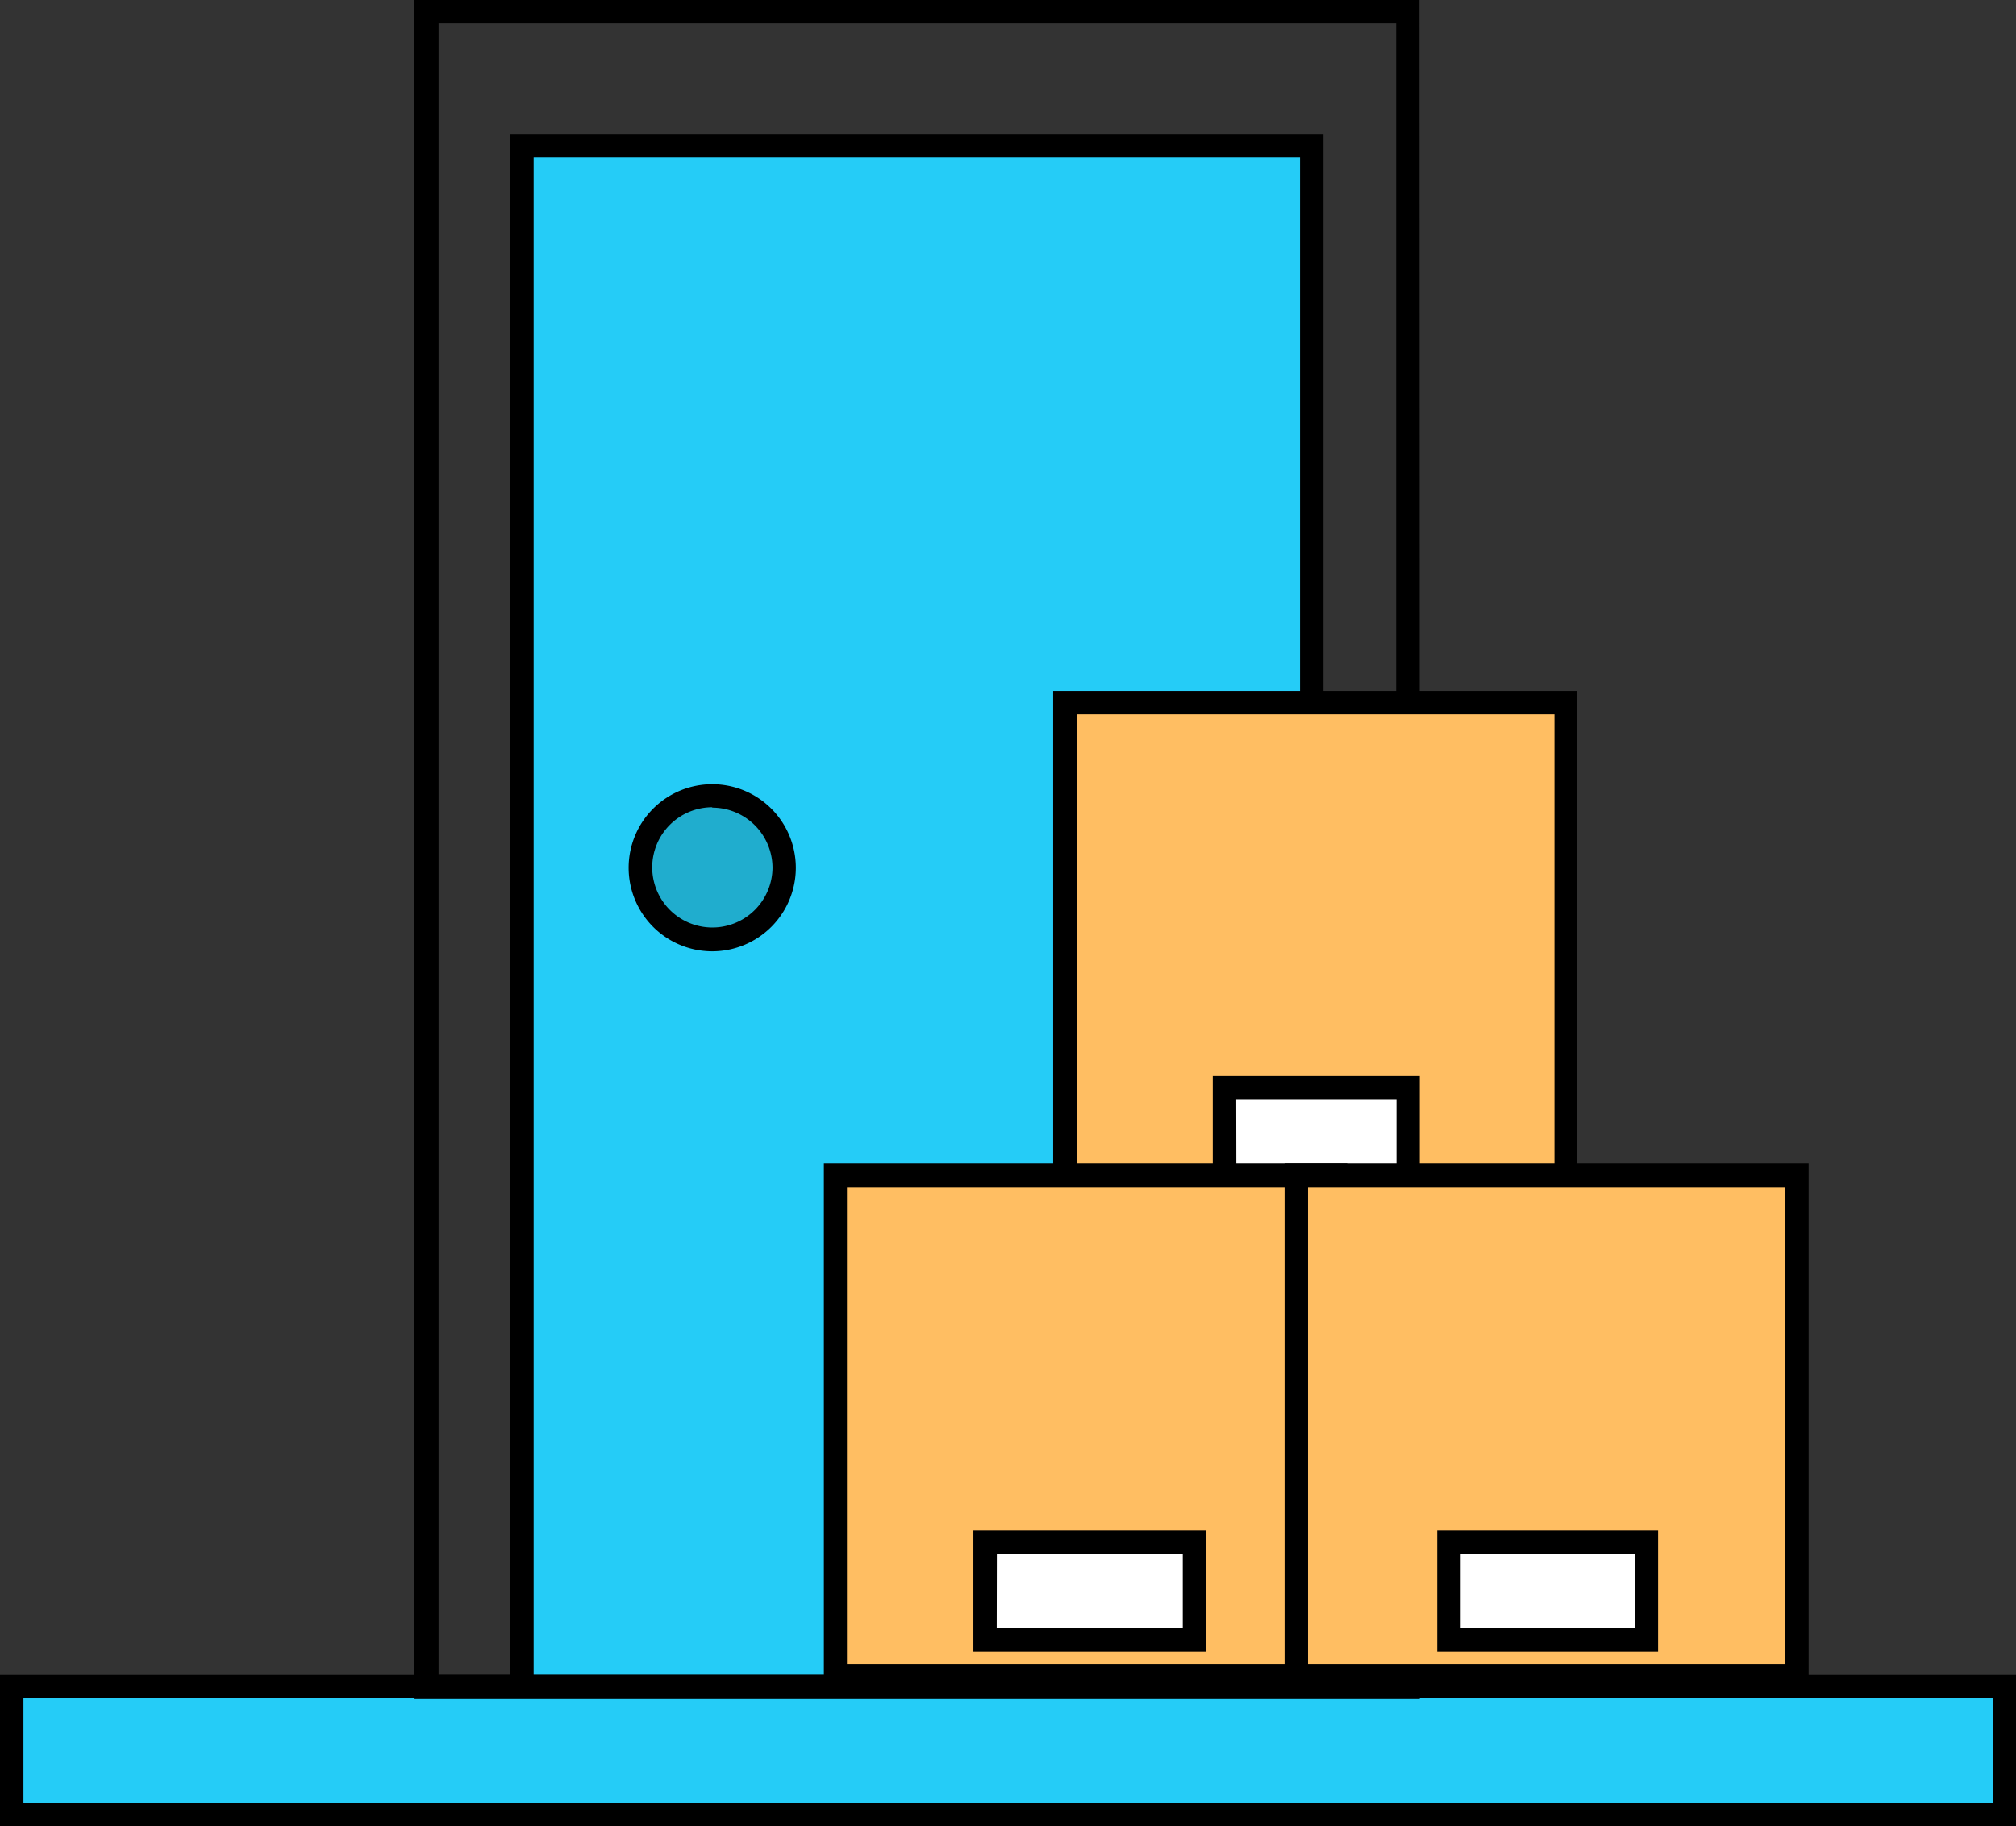 <svg id="Layer_1" data-name="Layer 1" xmlns="http://www.w3.org/2000/svg" viewBox="0 0 153.87 139.41"><rect x="0" y="0" width="153.87" height="139.41" fill="#333333" stroke="none"/><title>door</title><path d="M112.72,134.51H36V4.84h76.69Zm-74.9-1.79h73.11V6.63H37.82Z" transform="translate(-4.36 -4.84)"/><rect x="39.83" y="11.12" width="60.28" height="117.65" style="fill:#25ccf7"/><path d="M105.37,134.51H43.3V15.07h62.07Zm-60.28-1.79h58.49V16.86H45.09Z" transform="translate(-4.36 -4.84)"/><rect x="0.89" y="128.77" width="152.08" height="9.74" style="fill:#25ccf7"/><path d="M158.23,144.25H4.36V132.72H158.23ZM6.15,142.46h150.3v-8H6.15Z" transform="translate(-4.36 -4.84)"/><path d="M112.72,134.51H36V4.84h76.69Zm-74.9-1.79h73.11V6.63H37.82Z" transform="translate(-4.36 -4.84)"/><rect x="81.27" y="53.64" width="38.21" height="38.21" style="fill:#ffbe62"/><path d="M124.74,97.59h-40v-40h40ZM86.53,95.8H123V59.38H86.53Z" transform="translate(-4.36 -4.84)"/><rect x="93.45" y="83.02" width="14.01" height="7.54" style="fill:#fff"/><path d="M112.72,96.3H96.92V87h15.8Zm-14-1.79h12.22V88.76H98.71Z" transform="translate(-4.36 -4.84)"/><circle cx="54.36" cy="66.25" r="5.49" style="fill:#20adce"/><path d="M58.72,77.47a6.38,6.38,0,1,1,6.38-6.38A6.38,6.38,0,0,1,58.72,77.47Zm0-11a4.59,4.59,0,1,0,4.6,4.59A4.6,4.6,0,0,0,58.72,66.5Z" transform="translate(-4.36 -4.84)"/><rect x="63.77" y="89.72" width="38.21" height="38.21" style="fill:#ffbe62"/><path d="M107.24,133.67h-40v-40h40ZM69,131.88h36.43V95.46H69Z" transform="translate(-4.36 -4.84)"/><rect x="98.93" y="89.72" width="38.21" height="38.21" style="fill:#ffbe62"/><path d="M142.4,133.67h-40v-40h40Zm-38.21-1.79h36.42V95.46H104.19Z" transform="translate(-4.36 -4.84)"/><rect x="75.18" y="117.73" width="15.98" height="7.46" style="fill:#fff"/><path d="M96.43,130.93H78.65v-9.25H96.43Zm-16-1.79h14.2v-5.67H80.44Z" transform="translate(-4.36 -4.84)"/><rect x="110.58" y="117.73" width="15.07" height="7.46" style="fill:#fff"/><path d="M130.91,130.93H114.05v-9.25h16.86Zm-15.07-1.79h13.28v-5.67H115.84Z" transform="translate(-4.36 -4.84)"/></svg>